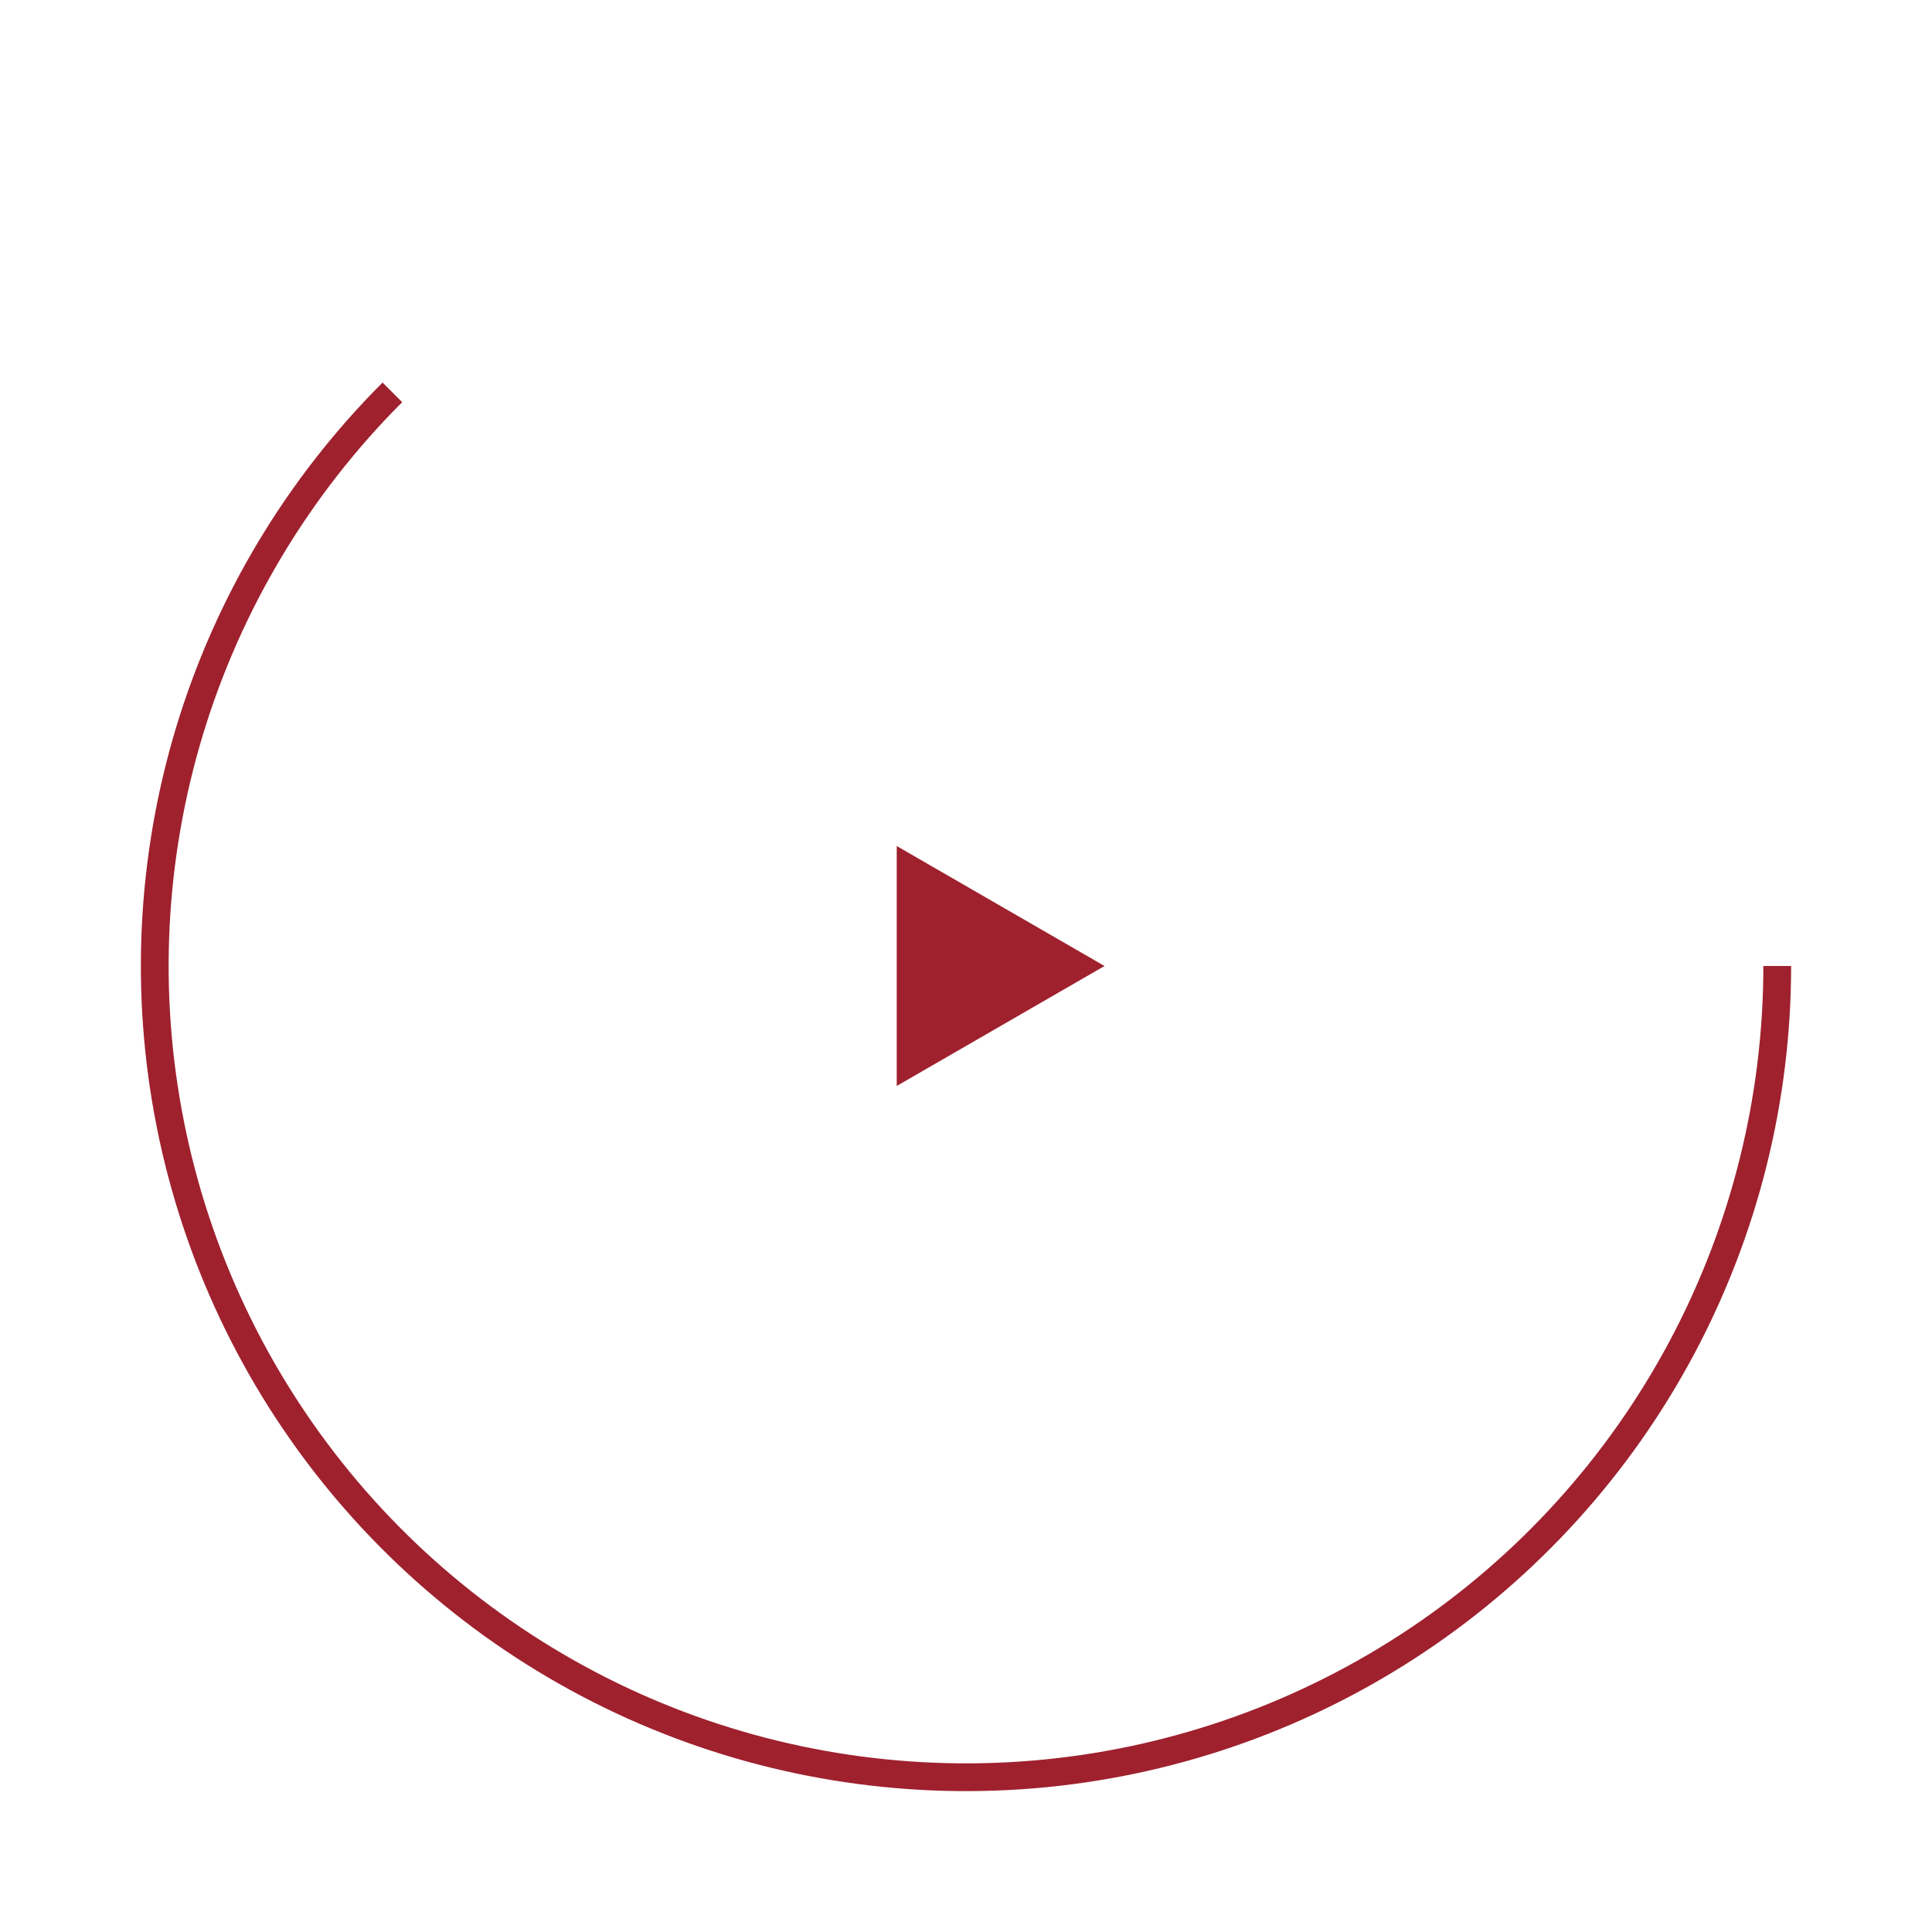 <svg width="96" height="96" viewBox="0 0 96 96" fill="none" xmlns="http://www.w3.org/2000/svg">
<g filter="url(#filter0_d)">
<circle cx="48" cy="48" r="32.62" fill="white"/>
</g>
<path d="M89 48C89 70.644 70.644 89 48 89C25.356 89 7 70.644 7 48C7 25.356 25.356 7 48 7C70.644 7 89 25.356 89 48ZM8.38 48C8.38 69.882 26.118 87.62 48 87.62C69.882 87.62 87.62 69.882 87.62 48C87.62 26.118 69.882 8.38 48 8.38C26.118 8.38 8.38 26.118 8.38 48Z" fill="white"/>
<path d="M89 48C89 54.742 87.337 61.381 84.159 67.327C80.98 73.274 76.385 78.344 70.778 82.09C65.172 85.836 58.729 88.142 52.019 88.803C45.309 89.463 38.539 88.459 32.31 85.879C26.081 83.299 20.584 79.222 16.307 74.01C12.029 68.798 9.103 62.612 7.788 55.999C6.472 49.386 6.808 42.55 8.765 36.098C10.723 29.646 14.241 23.776 19.009 19.009L19.984 19.984C15.377 24.591 11.977 30.264 10.086 36.499C8.194 42.734 7.87 49.339 9.141 55.73C10.412 62.12 13.239 68.098 17.373 73.135C21.506 78.172 26.818 82.111 32.838 84.605C38.858 87.098 45.399 88.068 51.883 87.43C58.368 86.791 64.594 84.563 70.012 80.943C75.43 77.323 79.871 72.423 82.942 66.677C86.013 60.931 87.62 54.516 87.62 48H89Z" fill="#9F212E"/>
<path d="M54.883 48L44.558 53.961L44.558 42.039L54.883 48Z" fill="#9F212E"/>
<defs>
<filter id="filter0_d" x="0.38" y="0.38" width="95.241" height="95.241" filterUnits="userSpaceOnUse" color-interpolation-filters="sRGB">
<feFlood flood-opacity="0" result="BackgroundImageFix"/>
<feColorMatrix in="SourceAlpha" type="matrix" values="0 0 0 0 0 0 0 0 0 0 0 0 0 0 0 0 0 0 127 0"/>
<feOffset/>
<feGaussianBlur stdDeviation="7.5"/>
<feColorMatrix type="matrix" values="0 0 0 0 0 0 0 0 0 0 0 0 0 0 0 0 0 0 0.2 0"/>
<feBlend mode="normal" in2="BackgroundImageFix" result="effect1_dropShadow"/>
<feBlend mode="normal" in="SourceGraphic" in2="effect1_dropShadow" result="shape"/>
</filter>
</defs>
</svg>
